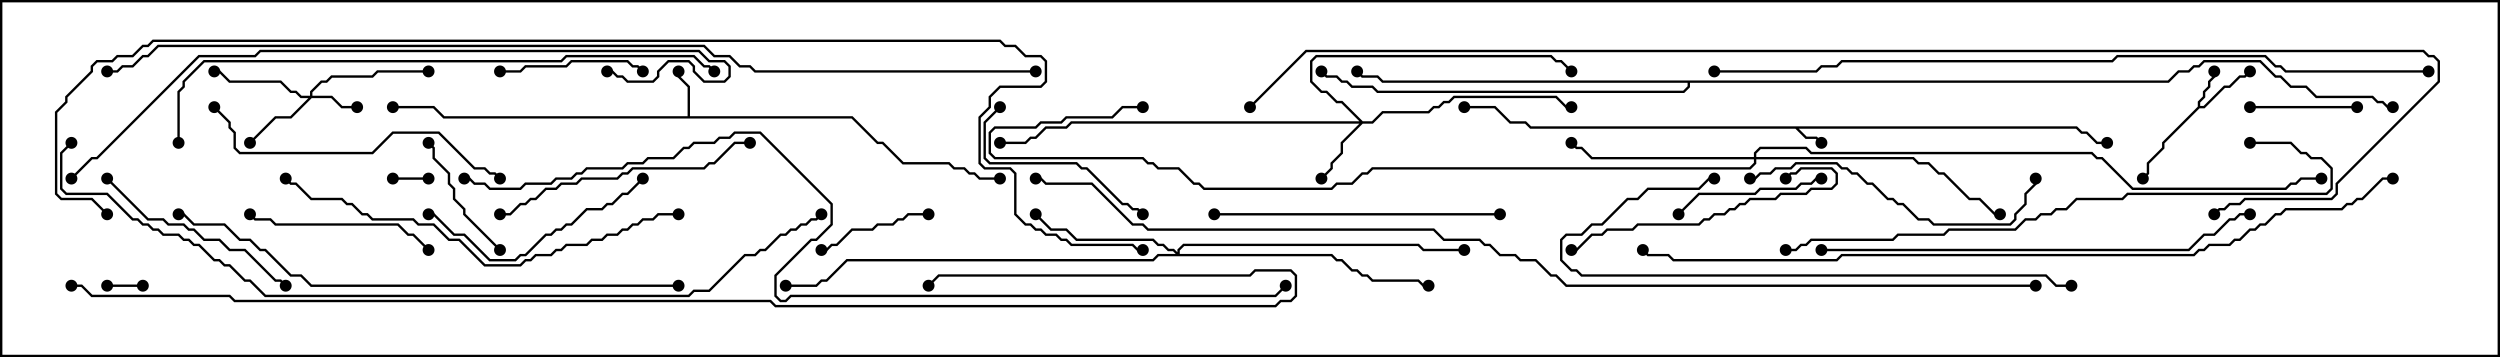 <svg version="1.1" width="105" height="15" xmlns="http://www.w3.org/2000/svg"><path d="M87.235,5.307L87.449,5.521L87.664,5.521L88.092,5.95L88.5,5.95L88.5,6.05L88.051,6.05L87.622,5.621L87.408,5.621L87.194,5.407L75.549,5.407L75.878,5.736L76.306,5.736L76.535,5.965L76.465,6.035L76.265,5.836L75.836,5.836L75.408,5.407L64.265,5.407L64.051,5.193L63.408,5.193L62.765,4.55L61.5,4.55L61.5,4.45L62.806,4.45L63.449,5.093L64.092,5.093L64.306,5.307z" stroke="none"/><path d="M92.307,4.479L92.307,4.265L92.521,4.051L92.521,3.836L92.736,3.622L92.736,3.408L92.95,3.194L92.95,3L93.05,3L93.05,3.235L92.836,3.449L92.836,3.664L92.621,3.878L92.621,4.092L92.407,4.306L92.407,4.45L92.551,4.45L93.408,3.593L93.622,3.593L94.051,3.164L94.265,3.164L94.465,2.965L94.535,3.035L94.306,3.264L94.092,3.264L93.664,3.693L93.449,3.693L92.592,4.55L92.378,4.55L90.907,6.021L90.907,6.235L90.264,6.878L90.264,7.306L90.035,7.535L89.965,7.465L90.164,7.265L90.164,6.836L90.807,6.194L90.807,5.979z" stroke="none"/><path d="M28.879,4.879L28.879,3.664L28.45,3.235L28.45,3L28.55,3L28.55,3.194L28.979,3.622L28.979,4.879L35.806,4.879L36.878,5.95L37.092,5.95L37.949,6.807L39.878,6.807L40.092,7.021L40.521,7.021L40.735,7.236L40.949,7.236L41.164,7.45L42,7.45L42,7.55L41.122,7.55L40.908,7.336L40.694,7.336L40.479,7.121L40.051,7.121L39.836,6.907L37.908,6.907L37.051,6.05L36.836,6.05L35.765,4.979L18.622,4.979L18.194,4.55L16.5,4.55L16.5,4.45L18.235,4.45L18.664,4.879z" stroke="none"/><path d="M91.051,3.379L91.479,2.95L91.908,2.95L92.122,2.736L92.336,2.736L92.551,2.521L94.949,2.521L95.592,3.164L95.806,3.164L96.235,3.593L96.878,3.593L97.306,4.021L99.664,4.021L99.878,4.236L100.092,4.236L100.306,4.45L100.5,4.45L100.5,4.55L100.265,4.55L100.051,4.336L99.836,4.336L99.622,4.121L97.265,4.121L96.836,3.693L96.194,3.693L95.765,3.264L95.551,3.264L94.908,2.621L92.592,2.621L92.378,2.836L92.164,2.836L91.949,3.05L91.521,3.05L91.092,3.479L70.979,3.479L70.979,3.664L70.735,3.907L57.836,3.907L57.622,3.693L56.765,3.693L56.551,3.479L56.336,3.479L56.122,3.264L55.694,3.264L55.465,3.035L55.535,2.965L55.735,3.164L56.164,3.164L56.378,3.379L56.592,3.379L56.806,3.593L57.664,3.593L57.878,3.807L70.694,3.807L70.879,3.622L70.879,3.479L58.051,3.479L57.836,3.264L57.194,3.264L56.965,3.035L57.035,2.965L57.235,3.164L57.878,3.164L58.092,3.379z" stroke="none"/><path d="M13.021,4.021L13.021,3.836L13.479,3.379L13.694,3.379L13.908,3.164L15.622,3.164L15.836,2.95L18,2.95L18,3.05L15.878,3.05L15.664,3.264L13.949,3.264L13.735,3.479L13.521,3.479L13.121,3.878L13.121,4.021L13.949,4.021L14.378,4.45L15,4.45L15,4.55L14.336,4.55L13.908,4.121L13.092,4.121L12.235,4.979L11.592,4.979L10.535,6.035L10.465,5.965L11.551,4.879L12.194,4.879L12.951,4.121L12.622,4.121L12.408,3.907L12.194,3.907L11.765,3.479L9.622,3.479L9.194,3.05L9,3.05L9,2.95L9.235,2.95L9.664,3.379L11.806,3.379L12.235,3.807L12.449,3.807L12.664,4.021z" stroke="none"/><path d="M57.235,5.093L57.622,5.093L58.051,4.664L59.979,4.664L60.194,4.45L60.408,4.45L60.622,4.236L60.836,4.236L61.051,4.021L65.378,4.021L65.806,4.45L66,4.45L66,4.55L65.765,4.55L65.336,4.121L61.092,4.121L60.878,4.336L60.664,4.336L60.449,4.55L60.235,4.55L60.021,4.764L58.092,4.764L57.664,5.193L57.235,5.193L56.407,6.021L56.407,6.449L55.979,6.878L55.979,7.092L55.535,7.535L55.465,7.465L55.879,7.051L55.879,6.836L56.307,6.408L56.307,5.979L57.094,5.193L45.021,5.193L44.806,5.407L43.949,5.407L43.521,5.836L43.306,5.836L43.092,6.05L42,6.05L42,5.95L43.051,5.95L43.265,5.736L43.479,5.736L43.908,5.307L44.765,5.307L44.979,5.093L57.094,5.093L56.336,4.336L56.122,4.336L55.694,3.907L55.479,3.907L55.021,3.449L55.021,2.551L55.265,2.307L65.164,2.307L65.378,2.521L65.592,2.521L66.035,2.965L65.965,3.035L65.551,2.621L65.336,2.621L65.122,2.407L55.306,2.407L55.121,2.592L55.121,3.408L55.521,3.807L55.735,3.807L56.164,4.236L56.378,4.236z" stroke="none"/><path d="M49.45,10.594L49.45,10.479L49.694,10.236L59.592,10.236L59.806,10.45L61.5,10.45L61.5,10.55L59.765,10.55L59.551,10.336L49.735,10.336L49.55,10.521L49.55,10.664L55.949,10.664L56.164,10.879L56.378,10.879L56.806,11.307L57.021,11.307L57.235,11.521L57.449,11.521L57.664,11.736L59.592,11.736L59.806,11.95L60,11.95L60,12.05L59.765,12.05L59.551,11.836L57.622,11.836L57.408,11.621L57.194,11.621L56.979,11.407L56.765,11.407L56.336,10.979L56.122,10.979L55.908,10.764L48.664,10.764L48.449,10.979L35.592,10.979L34.735,11.836L34.521,11.836L34.306,12.05L33,12.05L33,11.95L34.265,11.95L34.479,11.736L34.694,11.736L35.551,10.879L48.408,10.879L48.622,10.664L49.379,10.664L49.265,10.55L49.051,10.55L48.836,10.336L48.622,10.336L48.408,10.121L45.194,10.121L44.765,9.693L44.122,9.693L43.465,9.035L43.535,8.965L44.164,9.593L44.806,9.593L45.235,10.021L48.449,10.021L48.664,10.236L48.878,10.236L49.092,10.45L49.306,10.45z" stroke="none"/><path d="M73.664,6.593L73.664,6.408L73.908,6.164L75.878,6.164L76.092,6.379L87.878,6.379L88.092,6.593L88.306,6.593L89.592,7.879L95.979,7.879L96.194,7.664L96.408,7.664L96.622,7.45L97.5,7.45L97.5,7.55L96.664,7.55L96.449,7.764L96.235,7.764L96.021,7.979L89.551,7.979L88.265,6.693L88.051,6.693L87.836,6.479L76.051,6.479L75.836,6.264L73.949,6.264L73.764,6.449L73.764,6.593L80.378,6.593L80.592,6.807L81.021,6.807L81.449,7.236L81.664,7.236L82.735,8.307L83.164,8.307L83.806,8.95L84,8.95L84,9.05L83.765,9.05L83.122,8.407L82.694,8.407L81.622,7.336L81.408,7.336L80.979,6.907L80.551,6.907L80.336,6.693L73.764,6.693L73.764,6.878L73.521,7.121L57.664,7.121L57.449,7.336L57.235,7.336L56.806,7.764L56.164,7.764L55.949,7.979L50.551,7.979L50.336,7.764L50.122,7.764L49.479,7.121L48.622,7.121L48.408,6.907L48.194,6.907L47.979,6.693L41.765,6.693L41.521,6.449L41.521,5.551L41.765,5.307L43.479,5.307L43.694,5.093L44.551,5.093L44.765,4.879L46.694,4.879L47.122,4.45L48,4.45L48,4.55L47.164,4.55L46.735,4.979L44.806,4.979L44.592,5.193L43.735,5.193L43.521,5.407L41.806,5.407L41.621,5.592L41.621,6.408L41.806,6.593L48.021,6.593L48.235,6.807L48.449,6.807L48.664,7.021L49.521,7.021L50.164,7.664L50.378,7.664L50.592,7.879L55.908,7.879L56.122,7.664L56.765,7.664L57.194,7.236L57.408,7.236L57.622,7.021L73.479,7.021L73.664,6.836L73.664,6.693L66.836,6.693L66.408,6.264L66.194,6.264L65.965,6.035L66.035,5.965L66.235,6.164L66.449,6.164L66.878,6.593z" stroke="none"/><path d="M16.5,7.55L16.5,7.45L18,7.45L18,7.55z" stroke="none"/><path d="M4.5,12.05L4.5,11.95L6,11.95L6,12.05z" stroke="none"/><path d="M99,4.45L99,4.55L94.5,4.55L94.5,4.45z" stroke="none"/><path d="M34.5,10.55L34.5,10.45L34.694,10.45L34.908,10.236L35.122,10.236L35.765,9.593L36.622,9.593L36.836,9.379L37.479,9.379L37.694,9.164L37.908,9.164L38.122,8.95L39,8.95L39,9.05L38.164,9.05L37.949,9.264L37.735,9.264L37.521,9.479L36.878,9.479L36.664,9.693L35.806,9.693L35.164,10.336L34.949,10.336L34.735,10.55z" stroke="none"/><path d="M21.035,10.465L20.965,10.535L19.45,9.021L19.45,8.806L19.021,8.378L19.021,7.949L18.807,7.735L18.807,7.306L18.164,6.664L18.164,6.235L17.965,6.035L18.035,5.965L18.264,6.194L18.264,6.622L18.907,7.265L18.907,7.694L19.121,7.908L19.121,8.336L19.55,8.765L19.55,8.979z" stroke="none"/><path d="M27.035,2.965L26.965,3.035L26.765,2.836L26.551,2.836L26.336,2.621L24.021,2.621L23.806,2.836L22.092,2.836L21.878,3.05L21,3.05L21,2.95L21.836,2.95L22.051,2.736L23.765,2.736L23.979,2.521L26.378,2.521L26.592,2.736L26.806,2.736z" stroke="none"/><path d="M76.5,7.45L76.5,7.55L76.306,7.55L76.092,7.764L75.664,7.764L75.449,7.979L73.949,7.979L73.735,8.193L71.378,8.193L70.535,9.035L70.465,8.965L71.336,8.093L73.694,8.093L73.908,7.879L75.408,7.879L75.622,7.664L76.051,7.664L76.265,7.45z" stroke="none"/><path d="M41.965,4.465L42.035,4.535L41.407,5.164L41.407,6.622L41.592,6.807L45.235,6.807L45.449,7.021L45.664,7.021L47.164,8.521L47.378,8.521L47.592,8.736L47.806,8.736L48.035,8.965L47.965,9.035L47.765,8.836L47.551,8.836L47.336,8.621L47.122,8.621L45.622,7.121L45.408,7.121L45.194,6.907L41.551,6.907L41.307,6.664L41.307,5.122z" stroke="none"/><path d="M18.035,10.465L17.965,10.535L17.336,9.907L17.122,9.907L16.694,9.479L11.551,9.479L11.336,9.264L10.694,9.264L10.465,9.035L10.535,8.965L10.735,9.164L11.378,9.164L11.592,9.379L16.735,9.379L17.164,9.807L17.378,9.807z" stroke="none"/><path d="M4.465,7.535L4.535,7.465L6.235,9.164L6.878,9.164L7.092,9.379L7.735,9.379L7.949,9.593L8.164,9.593L8.592,10.021L9.235,10.021L9.664,10.45L10.306,10.45L11.592,11.736L11.806,11.736L12.035,11.965L11.965,12.035L11.765,11.836L11.551,11.836L10.265,10.55L9.622,10.55L9.194,10.121L8.551,10.121L8.122,9.693L7.908,9.693L7.694,9.479L7.051,9.479L6.836,9.264L6.194,9.264z" stroke="none"/><path d="M26.965,7.465L27.035,7.535L26.378,8.193L26.164,8.193L25.735,8.621L25.521,8.621L25.306,8.836L24.664,8.836L24.021,9.479L23.806,9.479L23.592,9.693L23.378,9.693L23.164,9.907L22.949,9.907L22.092,10.764L21.878,10.764L21.664,10.979L20.551,10.979L19.479,9.907L19.051,9.907L18.194,9.05L18,9.05L18,8.95L18.235,8.95L19.092,9.807L19.521,9.807L20.592,10.879L21.622,10.879L21.836,10.664L22.051,10.664L22.908,9.807L23.122,9.807L23.336,9.593L23.551,9.593L23.765,9.379L23.979,9.379L24.622,8.736L25.265,8.736L25.479,8.521L25.694,8.521L26.122,8.093L26.336,8.093z" stroke="none"/><path d="M75.035,7.535L74.965,7.465L75.194,7.236L75.408,7.236L75.622,7.021L76.949,7.021L77.193,7.265L77.193,7.735L76.949,7.979L76.092,7.979L75.878,8.193L74.806,8.193L74.592,8.407L73.521,8.407L73.306,8.621L73.092,8.621L72.878,8.836L72.664,8.836L72.449,9.05L72.021,9.05L71.806,9.264L71.592,9.264L71.378,9.479L68.806,9.479L68.592,9.693L67.521,9.693L67.306,9.907L66.878,9.907L66.235,10.55L66,10.55L66,10.45L66.194,10.45L66.836,9.807L67.265,9.807L67.479,9.593L68.551,9.593L68.765,9.379L71.336,9.379L71.551,9.164L71.765,9.164L71.979,8.95L72.408,8.95L72.622,8.736L72.836,8.736L73.051,8.521L73.265,8.521L73.479,8.307L74.551,8.307L74.765,8.093L75.836,8.093L76.051,7.879L76.908,7.879L77.093,7.694L77.093,7.306L76.908,7.121L75.664,7.121L75.449,7.336L75.235,7.336z" stroke="none"/><path d="M21,9.05L21,8.95L21.408,8.95L21.836,8.521L22.051,8.521L22.265,8.307L22.479,8.307L22.908,7.879L23.336,7.879L23.551,7.664L24.194,7.664L24.408,7.45L25.908,7.45L26.122,7.236L26.336,7.236L26.551,7.021L29.551,7.021L29.765,6.807L29.979,6.807L30.836,5.95L31.5,5.95L31.5,6.05L30.878,6.05L30.021,6.907L29.806,6.907L29.592,7.121L26.592,7.121L26.378,7.336L26.164,7.336L25.949,7.55L24.449,7.55L24.235,7.764L23.592,7.764L23.378,7.979L22.949,7.979L22.521,8.407L22.306,8.407L22.092,8.621L21.878,8.621L21.449,9.05z" stroke="none"/><path d="M85.45,7.5L85.55,7.5L85.55,7.735L85.121,8.164L85.121,8.592L84.693,9.021L84.693,9.235L84.449,9.479L81.194,9.479L80.979,9.264L80.551,9.264L79.908,8.621L79.694,8.621L79.479,8.407L79.265,8.407L78.622,7.764L78.408,7.764L77.979,7.336L77.765,7.336L77.551,7.121L77.336,7.121L77.122,6.907L75.449,6.907L75.235,7.121L74.592,7.121L74.378,7.336L73.949,7.336L73.735,7.55L73.5,7.55L73.5,7.45L73.694,7.45L73.908,7.236L74.336,7.236L74.551,7.021L75.194,7.021L75.408,6.807L77.164,6.807L77.378,7.021L77.592,7.021L77.806,7.236L78.021,7.236L78.449,7.664L78.664,7.664L79.306,8.307L79.521,8.307L79.735,8.521L79.949,8.521L80.592,9.164L81.021,9.164L81.235,9.379L84.408,9.379L84.593,9.194L84.593,8.979L85.021,8.551L85.021,8.122L85.45,7.694z" stroke="none"/><path d="M63,8.95L63,9.05L51,9.05L51,8.95z" stroke="none"/><path d="M8.965,4.535L9.035,4.465L9.693,5.122L9.693,5.336L9.907,5.551L9.907,6.194L10.092,6.379L15.622,6.379L16.479,5.521L18.449,5.521L19.949,7.021L20.378,7.021L20.592,7.236L20.806,7.236L21.035,7.465L20.965,7.535L20.765,7.336L20.551,7.336L20.336,7.121L19.908,7.121L18.408,5.621L16.521,5.621L15.664,6.479L10.051,6.479L9.807,6.235L9.807,5.592L9.593,5.378L9.593,5.164z" stroke="none"/><path d="M87,11.95L87,12.05L86.336,12.05L85.908,11.621L66.408,11.621L66.194,11.407L65.979,11.407L65.521,10.949L65.521,10.051L65.765,9.807L66.408,9.807L66.836,9.379L67.265,9.379L68.336,8.307L68.765,8.307L69.194,7.879L71.336,7.879L71.765,7.45L72,7.45L72,7.55L71.806,7.55L71.378,7.979L69.235,7.979L68.806,8.407L68.378,8.407L67.306,9.479L66.878,9.479L66.449,9.907L65.806,9.907L65.621,10.092L65.621,10.908L66.021,11.307L66.235,11.307L66.449,11.521L85.949,11.521L86.378,11.95z" stroke="none"/><path d="M28.5,8.95L28.5,9.05L27.664,9.05L27.449,9.264L27.021,9.264L26.806,9.479L26.592,9.479L26.378,9.693L26.164,9.693L25.949,9.907L25.521,9.907L25.306,10.121L24.878,10.121L24.664,10.336L23.806,10.336L23.592,10.55L23.378,10.55L23.164,10.764L22.521,10.764L22.306,10.979L22.092,10.979L21.878,11.193L20.336,11.193L19.265,10.121L18.836,10.121L18.194,9.479L17.551,9.479L17.336,9.264L15.622,9.264L15.408,9.05L15.194,9.05L14.765,8.621L14.551,8.621L14.336,8.407L13.051,8.407L12.408,7.764L12.194,7.764L11.965,7.535L12.035,7.465L12.235,7.664L12.449,7.664L13.092,8.307L14.378,8.307L14.592,8.521L14.806,8.521L15.235,8.95L15.449,8.95L15.664,9.164L17.378,9.164L17.592,9.379L18.235,9.379L18.878,10.021L19.306,10.021L20.378,11.093L21.836,11.093L22.051,10.879L22.265,10.879L22.479,10.664L23.122,10.664L23.336,10.45L23.551,10.45L23.765,10.236L24.622,10.236L24.836,10.021L25.265,10.021L25.479,9.807L25.908,9.807L26.122,9.593L26.336,9.593L26.551,9.379L26.765,9.379L26.979,9.164L27.408,9.164L27.622,8.95z" stroke="none"/><path d="M76.5,10.55L76.5,10.45L91.908,10.45L92.551,9.807L92.979,9.807L93.622,9.164L93.836,9.164L94.051,8.95L94.5,8.95L94.5,9.05L94.092,9.05L93.878,9.264L93.664,9.264L93.021,9.907L92.592,9.907L91.949,10.55z" stroke="none"/><path d="M94.5,6.05L94.5,5.95L96.235,5.95L96.664,6.379L96.878,6.379L97.092,6.593L97.521,6.593L97.979,7.051L97.979,7.949L97.735,8.193L89.378,8.193L89.164,8.407L87.235,8.407L86.806,8.836L86.378,8.836L86.164,9.05L85.735,9.05L85.521,9.264L85.092,9.264L84.664,9.693L81.878,9.693L81.664,9.907L79.735,9.907L79.521,10.121L76.092,10.121L75.878,10.336L75.664,10.336L75.449,10.55L75,10.55L75,10.45L75.408,10.45L75.622,10.236L75.836,10.236L76.051,10.021L79.479,10.021L79.694,9.807L81.622,9.807L81.836,9.593L84.622,9.593L85.051,9.164L85.479,9.164L85.694,8.95L86.122,8.95L86.336,8.736L86.765,8.736L87.194,8.307L89.122,8.307L89.336,8.093L97.694,8.093L97.879,7.908L97.879,7.092L97.479,6.693L97.051,6.693L96.836,6.479L96.622,6.479L96.194,6.05z" stroke="none"/><path d="M28.5,11.95L28.5,12.05L13.051,12.05L12.622,11.621L12.194,11.621L11.122,10.55L10.908,10.55L10.479,10.121L10.051,10.121L9.408,9.479L8.122,9.479L7.694,9.05L7.5,9.05L7.5,8.95L7.735,8.95L8.164,9.379L9.449,9.379L10.092,10.021L10.521,10.021L10.949,10.45L11.164,10.45L12.235,11.521L12.664,11.521L13.092,11.95z" stroke="none"/><path d="M7.55,6L7.45,6L7.45,3.836L7.664,3.622L7.664,3.408L8.551,2.521L23.551,2.521L23.765,2.307L29.164,2.307L29.592,2.736L29.806,2.736L30.035,2.965L29.965,3.035L29.765,2.836L29.551,2.836L29.122,2.407L23.806,2.407L23.592,2.621L8.592,2.621L7.764,3.449L7.764,3.664L7.55,3.878z" stroke="none"/><path d="M25.5,3.05L25.5,2.95L25.735,2.95L25.949,3.164L26.164,3.164L26.378,3.379L27.408,3.379L27.593,3.194L27.593,2.979L28.051,2.521L28.949,2.521L29.193,2.765L29.193,2.979L29.592,3.379L30.408,3.379L30.593,3.194L30.593,2.806L30.408,2.621L29.765,2.621L29.336,2.193L10.949,2.193L10.735,2.407L8.378,2.407L4.092,6.693L3.878,6.693L3.035,7.535L2.965,7.465L3.836,6.593L4.051,6.593L8.336,2.307L10.694,2.307L10.908,2.093L29.378,2.093L29.806,2.521L30.449,2.521L30.693,2.765L30.693,3.235L30.449,3.479L29.551,3.479L29.093,3.021L29.093,2.806L28.908,2.621L28.092,2.621L27.693,3.021L27.693,3.235L27.449,3.479L26.336,3.479L26.122,3.264L25.908,3.264L25.694,3.05z" stroke="none"/><path d="M102,2.95L102,3.05L95.979,3.05L95.765,2.836L95.551,2.836L95.122,2.407L88.949,2.407L88.735,2.621L77.378,2.621L77.164,2.836L76.521,2.836L76.306,3.05L72,3.05L72,2.95L76.265,2.95L76.479,2.736L77.122,2.736L77.336,2.521L88.694,2.521L88.908,2.307L95.164,2.307L95.592,2.736L95.806,2.736L96.021,2.95z" stroke="none"/><path d="M2.965,5.965L3.035,6.035L2.621,6.449L2.621,7.908L2.806,8.093L4.521,8.093L5.592,9.164L5.806,9.164L6.021,9.379L6.235,9.379L6.449,9.593L6.664,9.593L6.878,9.807L7.521,9.807L7.735,10.021L7.949,10.021L8.164,10.236L8.378,10.236L9.021,10.879L9.235,10.879L9.449,11.093L9.664,11.093L10.306,11.736L10.521,11.736L11.164,12.379L28.908,12.379L29.122,12.164L29.765,12.164L31.265,10.664L31.694,10.664L31.908,10.45L32.122,10.45L32.765,9.807L32.979,9.807L33.194,9.593L33.408,9.593L33.622,9.379L33.836,9.379L34.051,9.164L34.265,9.164L34.465,8.965L34.535,9.035L34.306,9.264L34.092,9.264L33.878,9.479L33.664,9.479L33.449,9.693L33.235,9.693L33.021,9.907L32.806,9.907L32.164,10.55L31.949,10.55L31.735,10.764L31.306,10.764L29.806,12.264L29.164,12.264L28.949,12.479L11.122,12.479L10.479,11.836L10.265,11.836L9.622,11.193L9.408,11.193L9.194,10.979L8.979,10.979L8.336,10.336L8.122,10.336L7.908,10.121L7.694,10.121L7.479,9.907L6.836,9.907L6.622,9.693L6.408,9.693L6.194,9.479L5.979,9.479L5.765,9.264L5.551,9.264L4.479,8.193L2.765,8.193L2.521,7.949L2.521,6.408z" stroke="none"/><path d="M100.5,7.45L100.5,7.55L100.092,7.55L99.235,8.407L99.021,8.407L98.806,8.621L98.592,8.621L98.378,8.836L96.021,8.836L95.806,9.05L95.592,9.05L95.164,9.479L94.949,9.479L94.735,9.693L94.521,9.693L94.092,10.121L93.878,10.121L93.664,10.336L92.806,10.336L92.592,10.55L92.378,10.55L92.164,10.764L77.378,10.764L77.164,10.979L70.265,10.979L70.051,10.764L69.194,10.764L68.965,10.535L69.035,10.465L69.235,10.664L70.092,10.664L70.306,10.879L77.122,10.879L77.336,10.664L92.122,10.664L92.336,10.45L92.551,10.45L92.765,10.236L93.622,10.236L93.836,10.021L94.051,10.021L94.479,9.593L94.694,9.593L94.908,9.379L95.122,9.379L95.551,8.95L95.765,8.95L95.979,8.736L98.336,8.736L98.551,8.521L98.765,8.521L98.979,8.307L99.194,8.307L100.051,7.45z" stroke="none"/><path d="M19.5,7.55L19.5,7.45L19.735,7.45L19.949,7.664L20.378,7.664L20.592,7.879L21.836,7.879L22.051,7.664L23.122,7.664L23.336,7.45L23.979,7.45L24.194,7.236L24.408,7.236L24.622,7.021L26.122,7.021L26.336,6.807L26.979,6.807L27.194,6.593L28.265,6.593L28.694,6.164L28.908,6.164L29.122,5.95L29.979,5.95L30.194,5.736L30.622,5.736L30.836,5.521L31.949,5.521L34.979,8.551L34.979,9.449L34.306,10.121L34.092,10.121L32.621,11.592L32.621,12.408L32.806,12.593L32.979,12.593L33.194,12.379L53.551,12.379L53.965,11.965L54.035,12.035L53.592,12.479L33.235,12.479L33.021,12.693L32.765,12.693L32.521,12.449L32.521,11.551L34.051,10.021L34.265,10.021L34.879,9.408L34.879,8.592L31.908,5.621L30.878,5.621L30.664,5.836L30.235,5.836L30.021,6.05L29.164,6.05L28.949,6.264L28.735,6.264L28.306,6.693L27.235,6.693L27.021,6.907L26.378,6.907L26.164,7.121L24.664,7.121L24.449,7.336L24.235,7.336L24.021,7.55L23.378,7.55L23.164,7.764L22.092,7.764L21.878,7.979L20.551,7.979L20.336,7.764L19.908,7.764L19.694,7.55z" stroke="none"/><path d="M3,12.05L3,11.95L3.449,11.95L3.878,12.379L9.664,12.379L9.878,12.593L32.378,12.593L32.592,12.807L53.551,12.807L53.765,12.593L54.194,12.593L54.379,12.408L54.379,11.592L54.194,11.407L52.735,11.407L52.521,11.621L39.449,11.621L39.035,12.035L38.965,11.965L39.408,11.521L52.479,11.521L52.694,11.307L54.235,11.307L54.479,11.551L54.479,12.449L54.235,12.693L53.806,12.693L53.592,12.907L32.551,12.907L32.336,12.693L9.836,12.693L9.622,12.479L3.836,12.479L3.408,12.05z" stroke="none"/><path d="M43.5,2.95L43.5,3.05L31.694,3.05L31.479,2.836L31.051,2.836L30.622,2.407L29.979,2.407L29.551,1.979L6.664,1.979L6.235,2.407L6.021,2.407L5.592,2.836L5.164,2.836L4.949,3.05L4.5,3.05L4.5,2.95L4.908,2.95L5.122,2.736L5.551,2.736L5.979,2.307L6.194,2.307L6.622,1.879L29.592,1.879L30.021,2.307L30.664,2.307L31.092,2.736L31.521,2.736L31.735,2.95z" stroke="none"/><path d="M52.535,4.535L52.465,4.465L54.836,2.093L101.806,2.093L102.021,2.307L102.235,2.307L102.479,2.551L102.479,3.449L98.193,7.735L98.193,8.164L97.949,8.407L94.306,8.407L94.092,8.621L93.664,8.621L93.449,8.836L93.235,8.836L93.035,9.035L92.965,8.965L93.194,8.736L93.408,8.736L93.622,8.521L94.051,8.521L94.265,8.307L97.908,8.307L98.093,8.122L98.093,7.694L102.379,3.408L102.379,2.592L102.194,2.407L101.979,2.407L101.765,2.193L54.878,2.193z" stroke="none"/><path d="M85.5,11.95L85.5,12.05L65.765,12.05L65.336,11.621L65.122,11.621L64.479,10.979L63.836,10.979L63.622,10.764L62.979,10.764L62.551,10.336L62.336,10.336L62.122,10.121L60.622,10.121L60.194,9.693L48.194,9.693L47.979,9.479L47.551,9.479L45.836,7.764L43.908,7.764L43.694,7.55L43.5,7.55L43.5,7.45L43.735,7.45L43.949,7.664L45.878,7.664L47.592,9.379L48.021,9.379L48.235,9.593L60.235,9.593L60.664,10.021L62.164,10.021L62.378,10.236L62.592,10.236L63.021,10.664L63.664,10.664L63.878,10.879L64.521,10.879L65.164,11.521L65.378,11.521L65.806,11.95z" stroke="none"/><path d="M4.535,8.965L4.465,9.035L3.836,8.407L2.551,8.407L2.307,8.164L2.307,4.694L2.736,4.265L2.736,4.051L3.807,2.979L3.807,2.765L4.051,2.521L4.694,2.521L4.908,2.307L5.551,2.307L5.979,1.879L6.194,1.879L6.408,1.664L42.021,1.664L42.235,1.879L42.664,1.879L43.092,2.307L43.735,2.307L43.979,2.551L43.979,3.449L43.735,3.693L42.021,3.693L41.621,4.092L41.621,4.521L41.193,4.949L41.193,6.836L41.378,7.021L42.449,7.021L42.693,7.265L42.693,8.979L43.092,9.379L43.306,9.379L43.521,9.593L43.735,9.593L43.949,9.807L44.378,9.807L44.592,10.021L44.806,10.021L45.021,10.236L47.592,10.236L47.806,10.45L48,10.45L48,10.55L47.765,10.55L47.551,10.336L44.979,10.336L44.765,10.121L44.551,10.121L44.336,9.907L43.908,9.907L43.694,9.693L43.479,9.693L43.265,9.479L43.051,9.479L42.593,9.021L42.593,7.306L42.408,7.121L41.336,7.121L41.093,6.878L41.093,4.908L41.521,4.479L41.521,4.051L41.979,3.593L43.694,3.593L43.879,3.408L43.879,2.592L43.694,2.407L43.051,2.407L42.622,1.979L42.194,1.979L41.979,1.764L6.449,1.764L6.235,1.979L6.021,1.979L5.592,2.407L4.949,2.407L4.735,2.621L4.092,2.621L3.907,2.806L3.907,3.021L2.836,4.092L2.836,4.306L2.407,4.735L2.407,8.122L2.592,8.307L3.878,8.307z" stroke="none"/><circle cx="76.5" cy="6" r="0.25" stroke-width="0" fill="#000" /><circle cx="88.5" cy="6" r="0.25" stroke-width="0" fill="#000" /><circle cx="61.5" cy="4.5" r="0.25" stroke-width="0" fill="#000" /><circle cx="93" cy="3" r="0.25" stroke-width="0" fill="#000" /><circle cx="94.5" cy="3" r="0.25" stroke-width="0" fill="#000" /><circle cx="90" cy="7.5" r="0.25" stroke-width="0" fill="#000" /><circle cx="28.5" cy="3" r="0.25" stroke-width="0" fill="#000" /><circle cx="16.5" cy="4.5" r="0.25" stroke-width="0" fill="#000" /><circle cx="42" cy="7.5" r="0.25" stroke-width="0" fill="#000" /><circle cx="57" cy="3" r="0.25" stroke-width="0" fill="#000" /><circle cx="55.5" cy="3" r="0.25" stroke-width="0" fill="#000" /><circle cx="100.5" cy="4.5" r="0.25" stroke-width="0" fill="#000" /><circle cx="15" cy="4.5" r="0.25" stroke-width="0" fill="#000" /><circle cx="10.5" cy="6" r="0.25" stroke-width="0" fill="#000" /><circle cx="9" cy="3" r="0.25" stroke-width="0" fill="#000" /><circle cx="18" cy="3" r="0.25" stroke-width="0" fill="#000" /><circle cx="55.5" cy="7.5" r="0.25" stroke-width="0" fill="#000" /><circle cx="66" cy="4.5" r="0.25" stroke-width="0" fill="#000" /><circle cx="66" cy="3" r="0.25" stroke-width="0" fill="#000" /><circle cx="42" cy="6" r="0.25" stroke-width="0" fill="#000" /><circle cx="43.5" cy="9" r="0.25" stroke-width="0" fill="#000" /><circle cx="60" cy="12" r="0.25" stroke-width="0" fill="#000" /><circle cx="61.5" cy="10.5" r="0.25" stroke-width="0" fill="#000" /><circle cx="33" cy="12" r="0.25" stroke-width="0" fill="#000" /><circle cx="66" cy="6" r="0.25" stroke-width="0" fill="#000" /><circle cx="84" cy="9" r="0.25" stroke-width="0" fill="#000" /><circle cx="97.5" cy="7.5" r="0.25" stroke-width="0" fill="#000" /><circle cx="48" cy="4.5" r="0.25" stroke-width="0" fill="#000" /><circle cx="16.5" cy="7.5" r="0.25" stroke-width="0" fill="#000" /><circle cx="18" cy="7.5" r="0.25" stroke-width="0" fill="#000" /><circle cx="4.5" cy="12" r="0.25" stroke-width="0" fill="#000" /><circle cx="6" cy="12" r="0.25" stroke-width="0" fill="#000" /><circle cx="99" cy="4.5" r="0.25" stroke-width="0" fill="#000" /><circle cx="94.5" cy="4.5" r="0.25" stroke-width="0" fill="#000" /><circle cx="34.5" cy="10.5" r="0.25" stroke-width="0" fill="#000" /><circle cx="39" cy="9" r="0.25" stroke-width="0" fill="#000" /><circle cx="21" cy="10.5" r="0.25" stroke-width="0" fill="#000" /><circle cx="18" cy="6" r="0.25" stroke-width="0" fill="#000" /><circle cx="27" cy="3" r="0.25" stroke-width="0" fill="#000" /><circle cx="21" cy="3" r="0.25" stroke-width="0" fill="#000" /><circle cx="76.5" cy="7.5" r="0.25" stroke-width="0" fill="#000" /><circle cx="70.5" cy="9" r="0.25" stroke-width="0" fill="#000" /><circle cx="42" cy="4.5" r="0.25" stroke-width="0" fill="#000" /><circle cx="48" cy="9" r="0.25" stroke-width="0" fill="#000" /><circle cx="18" cy="10.5" r="0.25" stroke-width="0" fill="#000" /><circle cx="10.5" cy="9" r="0.25" stroke-width="0" fill="#000" /><circle cx="4.5" cy="7.5" r="0.25" stroke-width="0" fill="#000" /><circle cx="12" cy="12" r="0.25" stroke-width="0" fill="#000" /><circle cx="27" cy="7.5" r="0.25" stroke-width="0" fill="#000" /><circle cx="18" cy="9" r="0.25" stroke-width="0" fill="#000" /><circle cx="75" cy="7.5" r="0.25" stroke-width="0" fill="#000" /><circle cx="66" cy="10.5" r="0.25" stroke-width="0" fill="#000" /><circle cx="21" cy="9" r="0.25" stroke-width="0" fill="#000" /><circle cx="31.5" cy="6" r="0.25" stroke-width="0" fill="#000" /><circle cx="85.5" cy="7.5" r="0.25" stroke-width="0" fill="#000" /><circle cx="73.5" cy="7.5" r="0.25" stroke-width="0" fill="#000" /><circle cx="63" cy="9" r="0.25" stroke-width="0" fill="#000" /><circle cx="51" cy="9" r="0.25" stroke-width="0" fill="#000" /><circle cx="9" cy="4.5" r="0.25" stroke-width="0" fill="#000" /><circle cx="21" cy="7.5" r="0.25" stroke-width="0" fill="#000" /><circle cx="87" cy="12" r="0.25" stroke-width="0" fill="#000" /><circle cx="72" cy="7.5" r="0.25" stroke-width="0" fill="#000" /><circle cx="28.5" cy="9" r="0.25" stroke-width="0" fill="#000" /><circle cx="12" cy="7.5" r="0.25" stroke-width="0" fill="#000" /><circle cx="76.5" cy="10.5" r="0.25" stroke-width="0" fill="#000" /><circle cx="94.5" cy="9" r="0.25" stroke-width="0" fill="#000" /><circle cx="94.5" cy="6" r="0.25" stroke-width="0" fill="#000" /><circle cx="75" cy="10.5" r="0.25" stroke-width="0" fill="#000" /><circle cx="28.5" cy="12" r="0.25" stroke-width="0" fill="#000" /><circle cx="7.5" cy="9" r="0.25" stroke-width="0" fill="#000" /><circle cx="7.5" cy="6" r="0.25" stroke-width="0" fill="#000" /><circle cx="30" cy="3" r="0.25" stroke-width="0" fill="#000" /><circle cx="25.5" cy="3" r="0.25" stroke-width="0" fill="#000" /><circle cx="3" cy="7.5" r="0.25" stroke-width="0" fill="#000" /><circle cx="102" cy="3" r="0.25" stroke-width="0" fill="#000" /><circle cx="72" cy="3" r="0.25" stroke-width="0" fill="#000" /><circle cx="3" cy="6" r="0.25" stroke-width="0" fill="#000" /><circle cx="34.5" cy="9" r="0.25" stroke-width="0" fill="#000" /><circle cx="100.5" cy="7.5" r="0.25" stroke-width="0" fill="#000" /><circle cx="69" cy="10.5" r="0.25" stroke-width="0" fill="#000" /><circle cx="19.5" cy="7.5" r="0.25" stroke-width="0" fill="#000" /><circle cx="54" cy="12" r="0.25" stroke-width="0" fill="#000" /><circle cx="3" cy="12" r="0.25" stroke-width="0" fill="#000" /><circle cx="39" cy="12" r="0.25" stroke-width="0" fill="#000" /><circle cx="43.5" cy="3" r="0.25" stroke-width="0" fill="#000" /><circle cx="4.5" cy="3" r="0.25" stroke-width="0" fill="#000" /><circle cx="52.5" cy="4.5" r="0.25" stroke-width="0" fill="#000" /><circle cx="93" cy="9" r="0.25" stroke-width="0" fill="#000" /><circle cx="85.5" cy="12" r="0.25" stroke-width="0" fill="#000" /><circle cx="43.5" cy="7.5" r="0.25" stroke-width="0" fill="#000" /><circle cx="4.5" cy="9" r="0.25" stroke-width="0" fill="#000" /><circle cx="48" cy="10.5" r="0.25" stroke-width="0" fill="#000" /><rect x="0" y="0" width="105" height="15" stroke-width="0.2" stroke="#000" fill="none" /></svg>